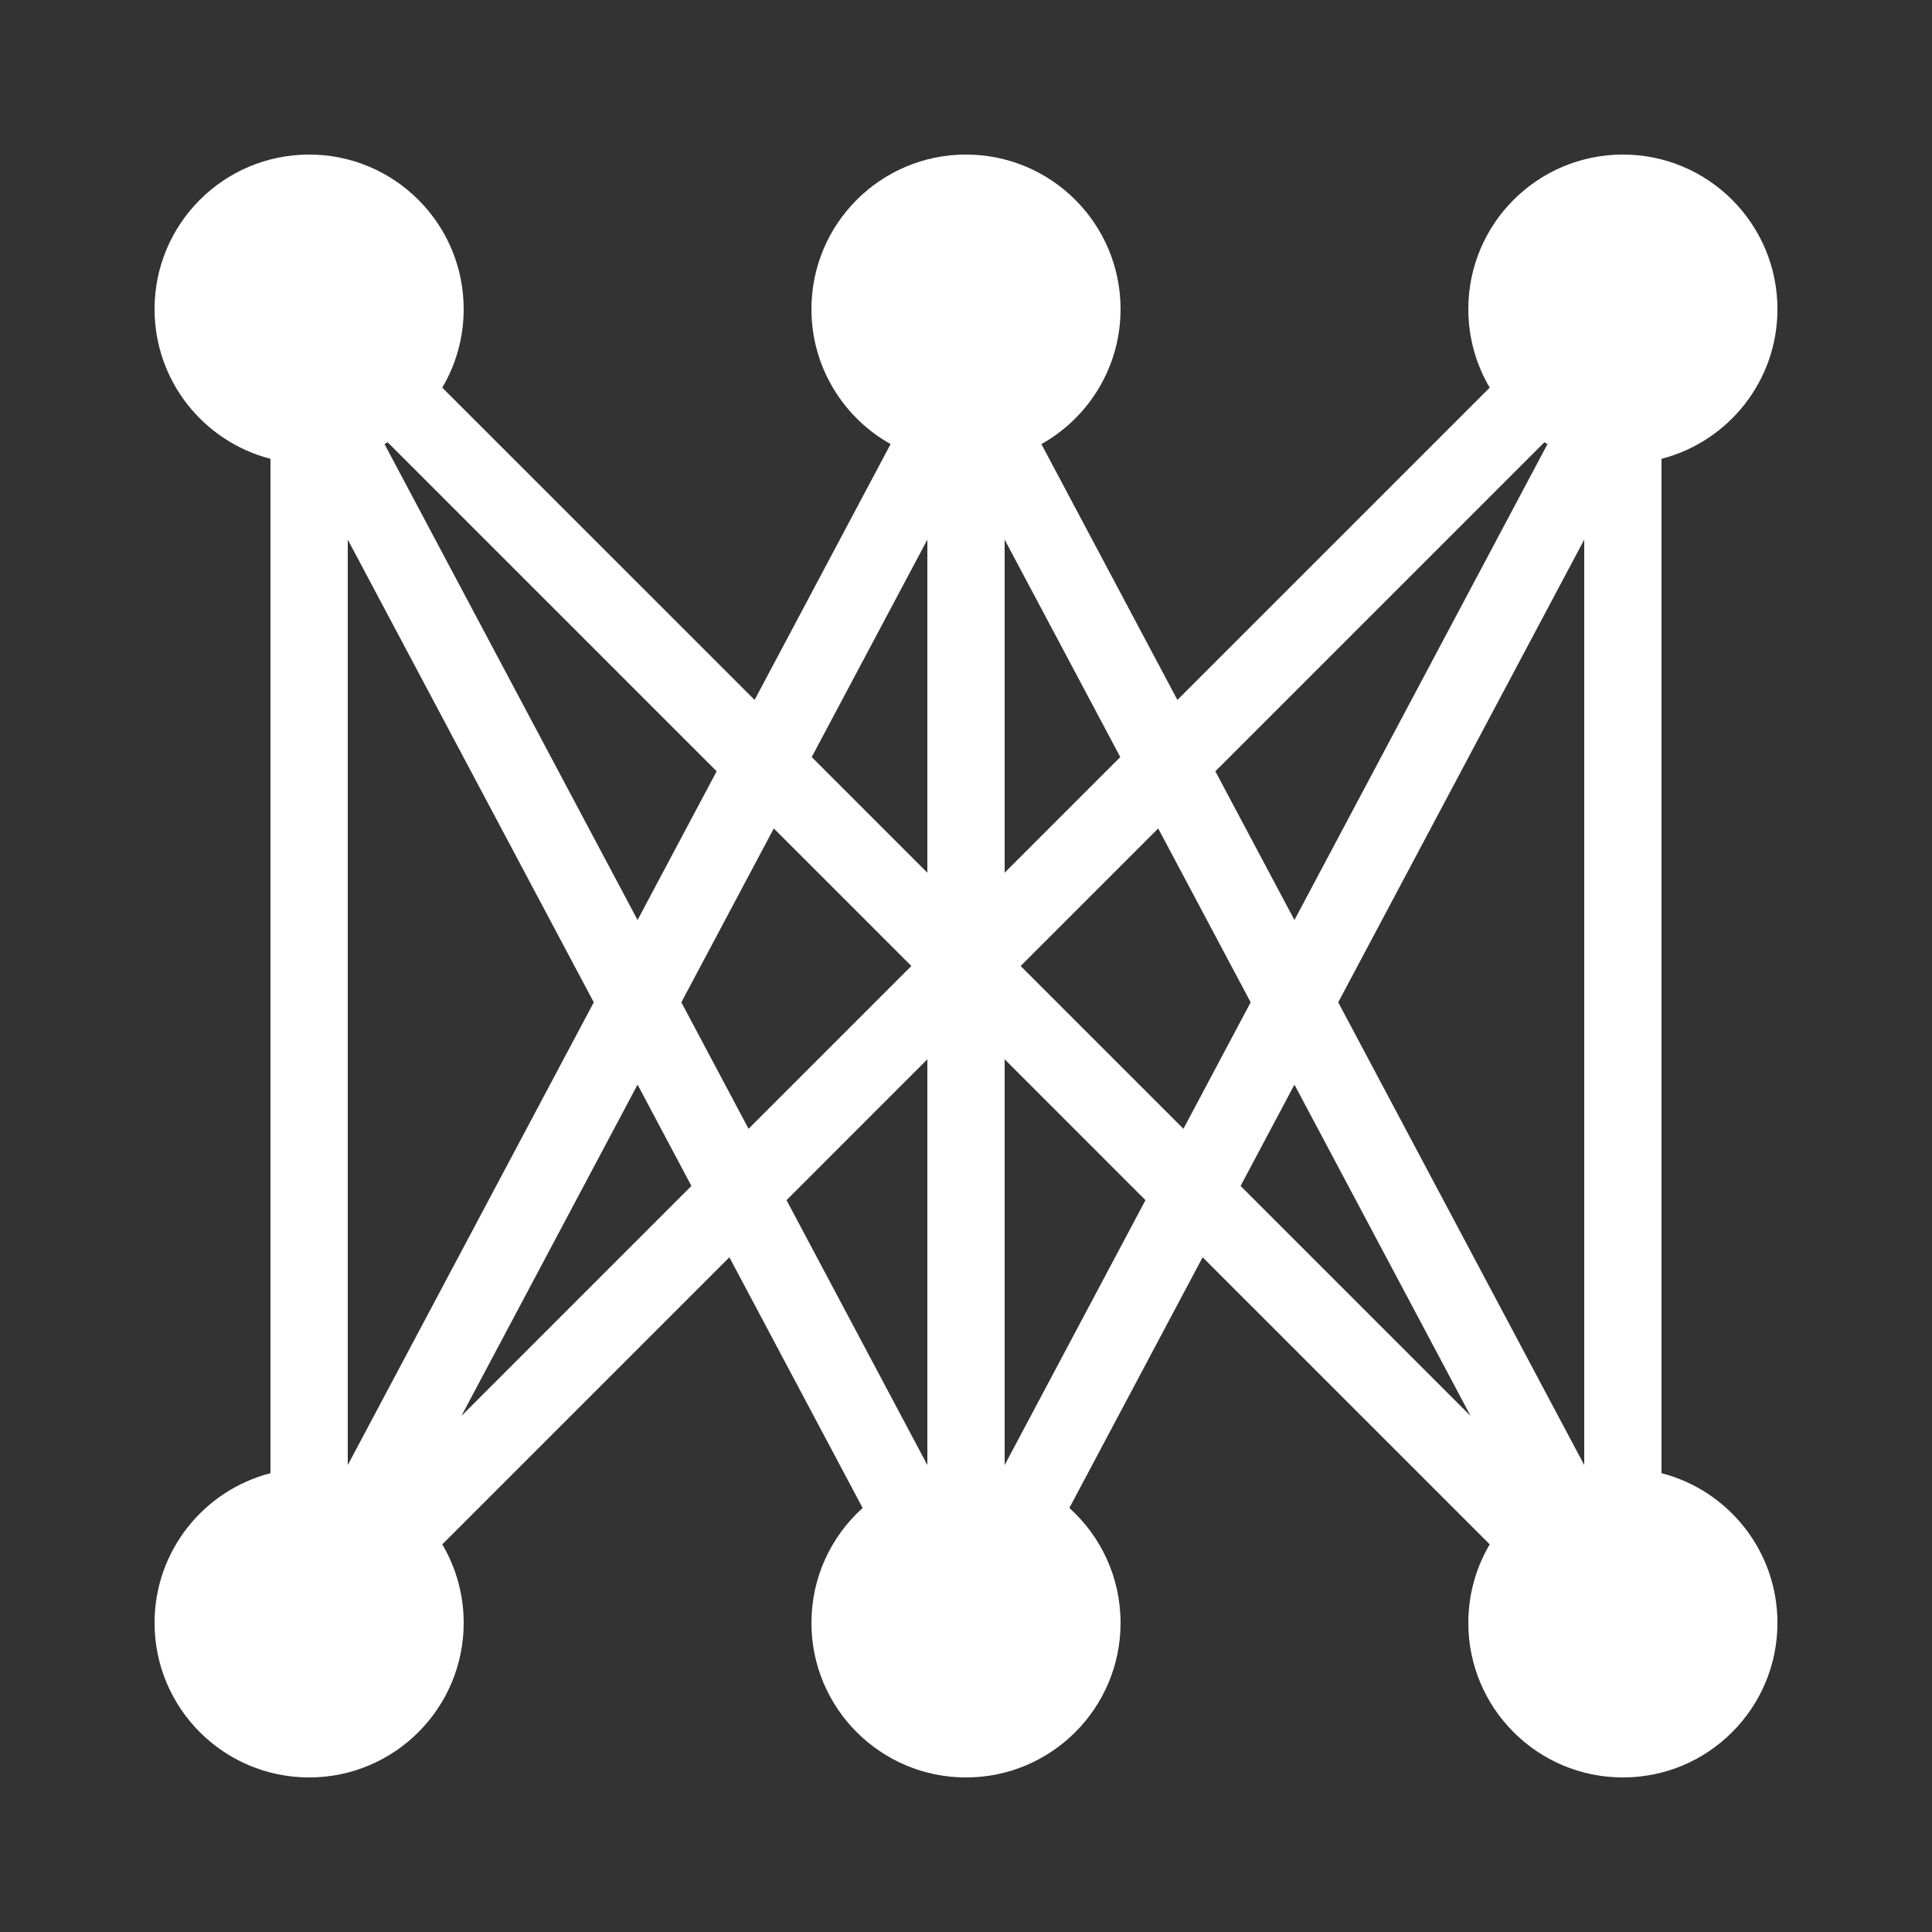 <?xml version="1.0" encoding="UTF-8" standalone="no"?>
<svg width="50px" height="50px" viewBox="0 0 50 50" version="1.1" xmlns="http://www.w3.org/2000/svg" xmlns:xlink="http://www.w3.org/1999/xlink" xmlns:sketch="http://www.bohemiancoding.com/sketch/ns">
    <rect x="0" y="0" width="50" height="50" fill="#333333" stroke="none"/>
    <!-- Generator: Sketch 3.4.3 (16044) - http://www.bohemiancoding.com/sketch -->
    <title>Graph Theory</title>
    <desc>Created with Sketch.</desc>
    <defs></defs>
    <g id="Gallery-Icons" stroke="none" stroke-width="1" fill="none" fill-rule="evenodd" sketch:type="MSPage">
        <g id="Graph-Theory" sketch:type="MSArtboardGroup" fill="#FFFFFF">
            <path d="M19.529,18.114 L23.049,11.493 C21.827,10.809 21,9.501 21,8 C21,5.791 22.791,4 25,4 C27.209,4 29,5.791 29,8 C29,9.501 28.173,10.809 26.951,11.493 L30.471,18.114 L38.554,10.032 C38.202,9.436 38,8.742 38,8 C38,5.791 39.791,4 42,4 C44.209,4 46,5.791 46,8 C46,9.864 44.725,11.43 43,11.874 L43,38.126 C44.725,38.57 46,40.136 46,42 C46,44.209 44.209,46 42,46 C39.791,46 38,44.209 38,42 C38,41.258 38.202,40.564 38.554,39.968 L31.124,32.538 L27.675,39.026 C28.488,39.758 29,40.819 29,42 C29,44.209 27.209,46 25,46 C22.791,46 21,44.209 21,42 C21,40.819 21.512,39.758 22.325,39.026 L18.876,32.538 L11.446,39.968 C11.798,40.564 12,41.258 12,42 C12,44.209 10.209,46 8,46 C5.791,46 4,44.209 4,42 C4,40.136 5.275,38.57 7,38.126 L7,11.874 C5.275,11.43 4,9.864 4,8 C4,5.791 5.791,4 8,4 C10.209,4 12,5.791 12,8 C12,8.742 11.798,9.436 11.446,10.032 L19.529,18.114 Z M18.547,19.961 L16.5,23.81 L9.951,11.493 C9.978,11.478 10.005,11.462 10.032,11.446 L18.547,19.961 Z M32.106,30.692 L33.5,28.07 L38.059,36.645 L32.106,30.692 Z M24,22.586 L24,13.965 L21.007,19.593 L24,22.586 Z M20.026,21.44 L17.633,25.94 L19.373,29.213 L23.586,25 L20.026,21.44 Z M26,27.414 L26,37.916 L29.645,31.06 L26,27.414 Z M30.627,29.213 L32.367,25.94 L29.974,21.44 L26.414,25 L30.627,29.213 Z M31.453,19.961 L33.5,23.81 L40.049,11.493 C40.022,11.478 39.995,11.462 39.968,11.446 L31.453,19.961 Z M17.894,30.692 L16.5,28.07 L11.941,36.645 L17.894,30.692 Z M24,27.414 L24,37.916 L20.355,31.06 L24,27.414 Z M26,22.586 L26,13.965 L28.993,19.593 L26,22.586 Z M9,13.965 L15.367,25.94 L9,37.916 L9,13.965 Z M41,13.965 L34.633,25.94 L41,37.916 L41,13.965 Z" id="Oval-4" sketch:type="MSShapeGroup"></path>
        </g>
    </g>
</svg>